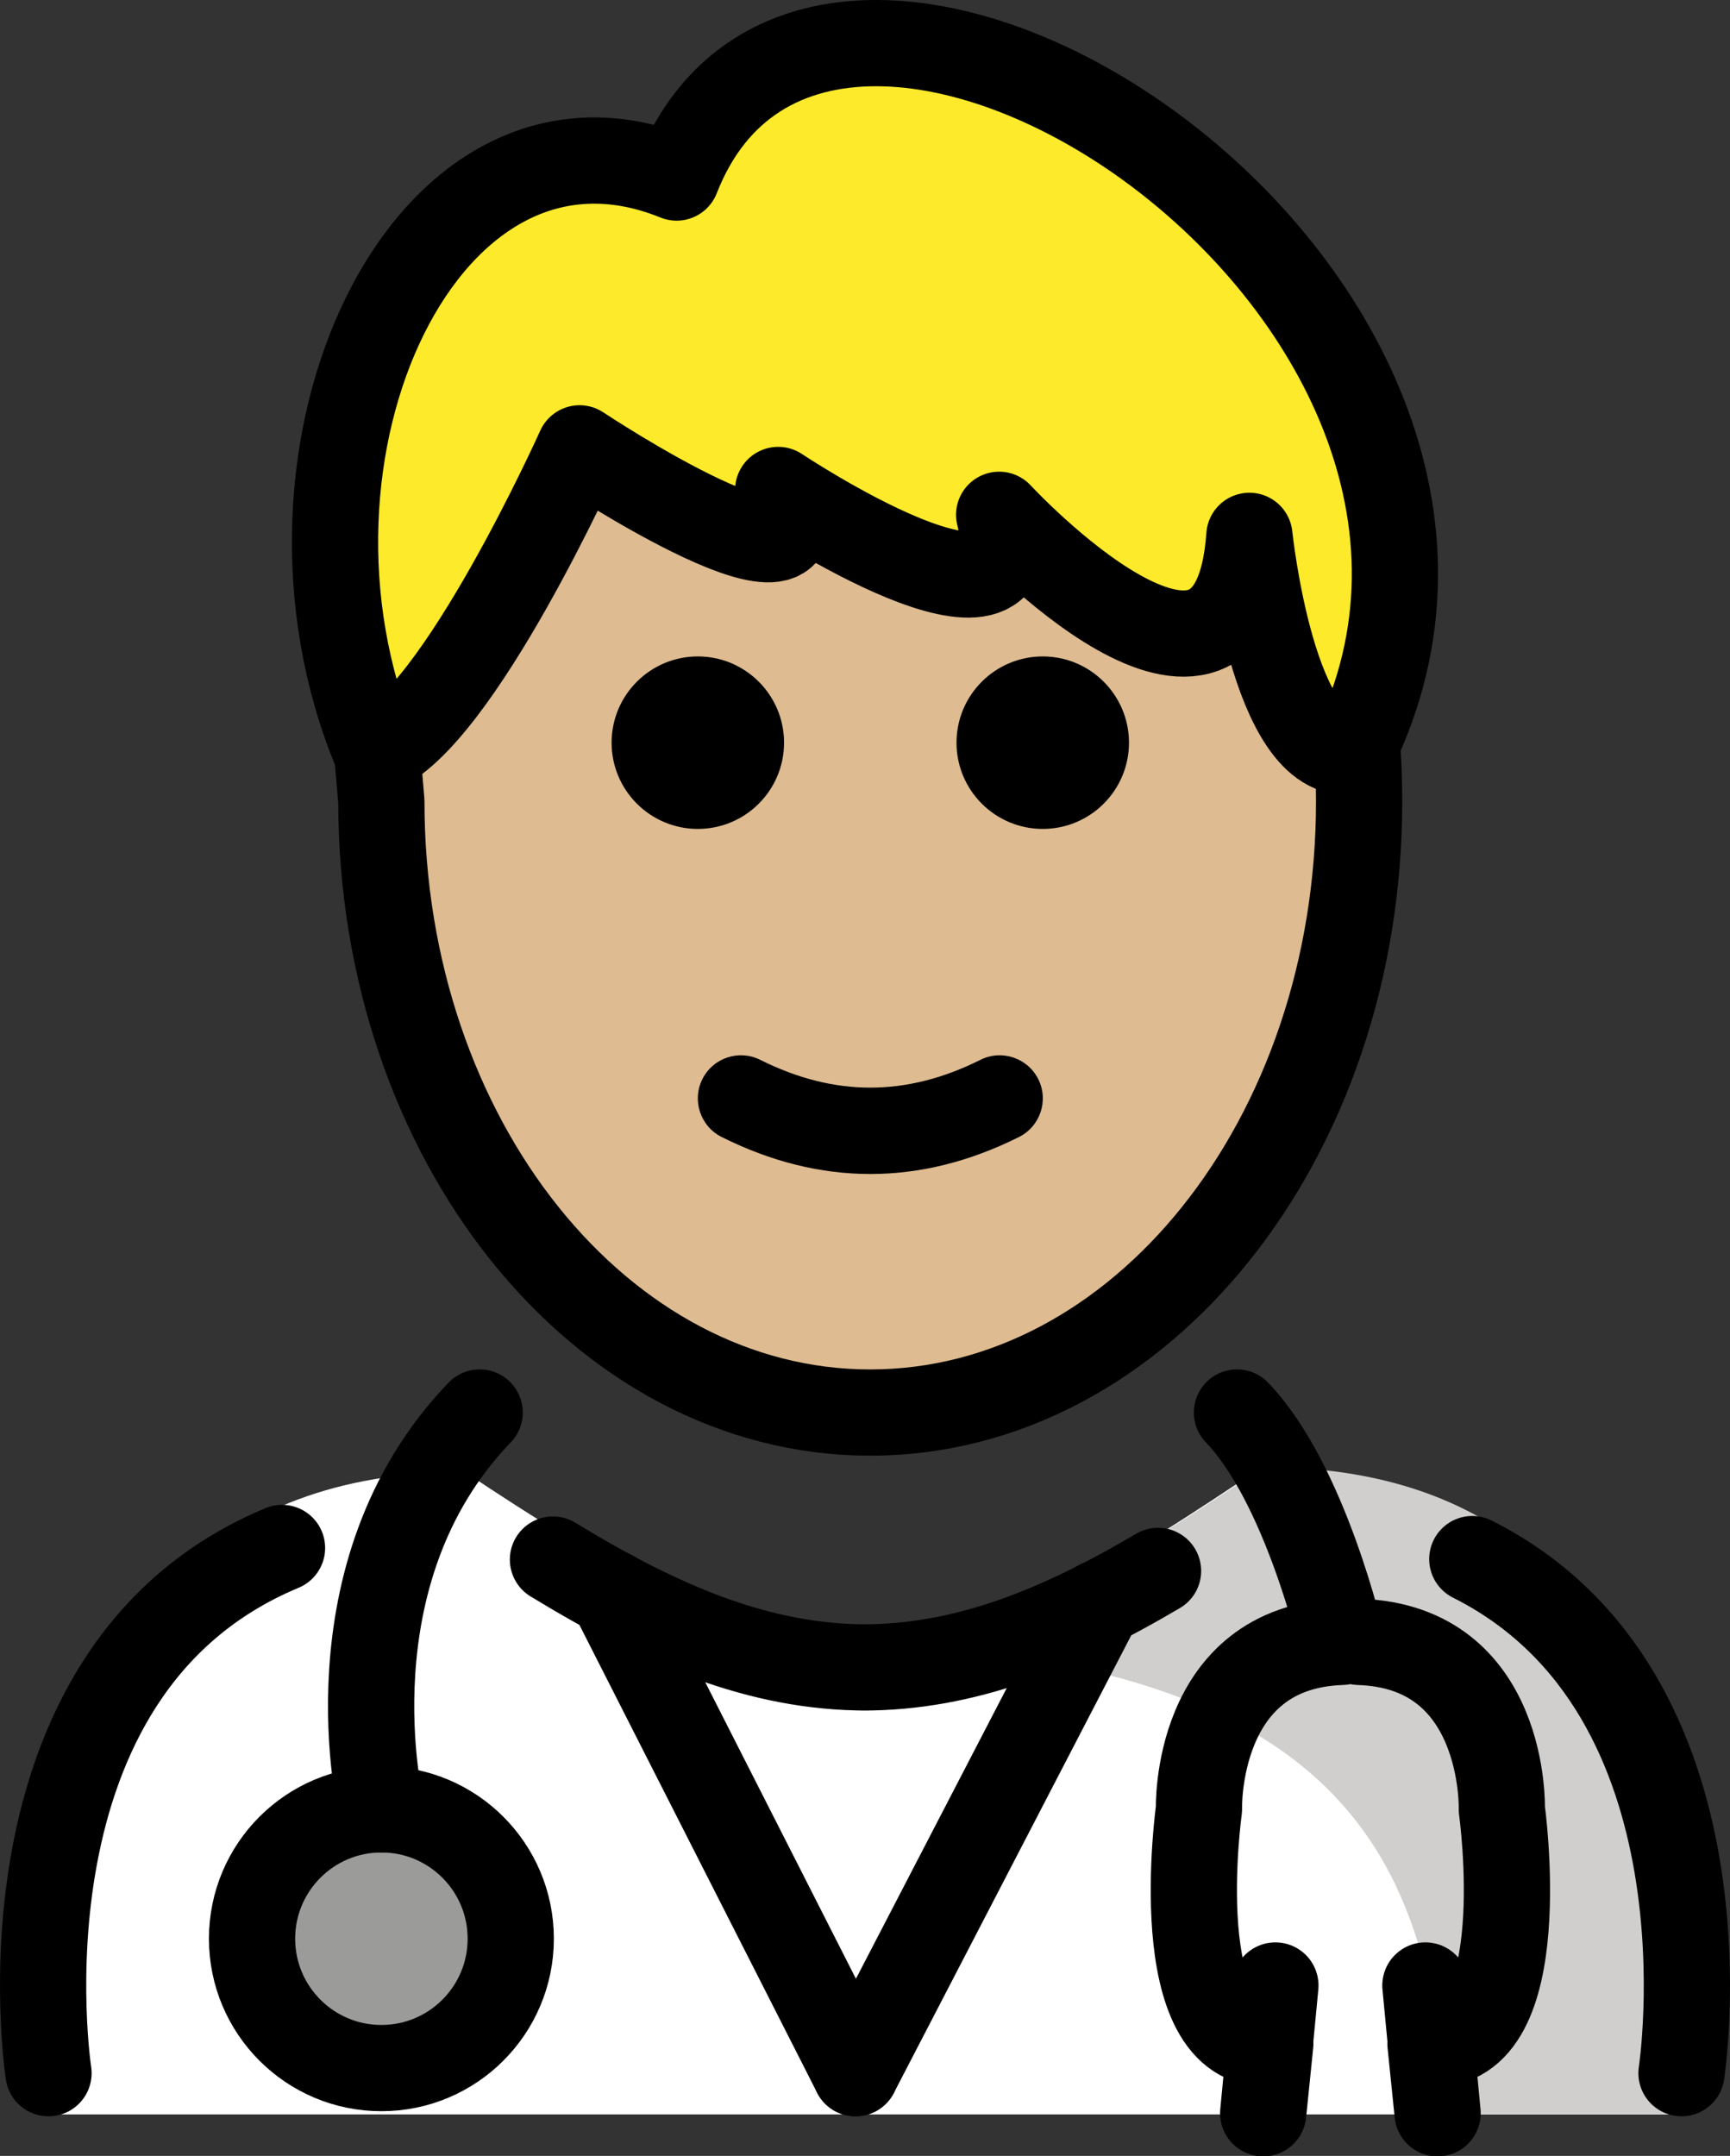 <svg xmlns="http://www.w3.org/2000/svg" xmlns:svg="http://www.w3.org/2000/svg" id="emoji" width="40.125" height="49.994" version="1.1" viewBox="0 0 40.125 49.994"><rect x="0" y="0" width="40.125" height="49.994" fill="#333333" stroke="none"/><g id="color" transform="translate(-15.768,-9.825)"><path id="path1" fill="#fff" d="m 16.648,58.857 c 0,0 -2.1,-14.9 9.9,-14.9 3.192,2.128 6.026,3.798 9.1,3.792 l 0.275,0.1 c 3.074,0.006 5.908,-1.864 9.1,-3.992 11.565,-0.035 9.509,14.9 9.74,15"/><circle id="circle1" cx="24.614" cy="54.782" r="3" fill="#9b9b9a"/><path id="path2" fill="#d0cfce" d="m 45.077,43.845 c -3.17,2.113 -5.275,3.5 -9.338,4.089 13.062,0.411 12.963,6.911 13.725,10.911 4.238,0 5.113,0 5.113,0 0,0 2.614,-15.002 -9.5,-15 z"/></g><g id="hair" transform="translate(-15.768,-9.825)"><path id="path3" fill="#fcea2b" d="m 31.461,13.942 c -5.826,-2.362 -9.847,6.39 -6.971,13.308 1.895,-0.736 4.72,-7.028 4.72,-7.028 0,0 6.044,4.012 4.607,0.965 0,0 6,3.997 5.125,0.576 0,0 5.42,5.857 5.804,0.488 0,0 0.549,5.266 2.397,5 C 52.404,16.577 34.889,5.182 31.461,13.942 Z"/></g><g id="skin" transform="translate(-15.768,-9.825)"><path id="path4" fill="#debb90" d="m 47.142,27.25 c -1.848,0.266 -2.397,-5 -2.397,-5 -0.384,5.369 -5.804,-0.488 -5.804,-0.488 0.875,3.421 -5.125,-0.576 -5.125,-0.576 1.437,3.047 -4.607,-0.965 -4.607,-0.965 0,0 -2.731,6.074 -4.624,6.975 -0.013,0.284 -0.034,0.565 -0.034,0.853 0,7.828 5.077,14.173 11.339,14.173 6.262,0 11.339,-6.346 11.339,-14.173 0,-0.309 -0.021,-0.612 -0.037,-0.916 -0.019,0.039 -0.031,0.078 -0.05,0.117 z"/></g><g id="line" transform="translate(-15.768,-9.825)"><path id="path5" d="m 41.953,27.047 c 0,1.105 -0.896,2 -2,2 -1.103,0 -2,-0.895 -2,-2 0,-1.103 0.896,-2 2,-2 1.103,0 2,0.896 2,2"/><path id="path6" d="m 33.953,27.047 c 0,1.105 -0.896,2 -2,2 -1.103,0 -2,-0.895 -2,-2 0,-1.103 0.896,-2 2,-2 1.103,0 2,0.896 2,2"/><path id="path7" d="m 35.953,37.049 c -1.152,0 -2.304,-0.286 -3.447,-0.858 -0.494,-0.247 -0.694,-0.848 -0.447,-1.342 0.247,-0.494 0.846,-0.694 1.342,-0.447 1.718,0.859 3.388,0.859 5.106,0 0.495,-0.247 1.095,-0.046 1.342,0.447 0.247,0.494 0.047,1.095 -0.447,1.342 -1.144,0.572 -2.295,0.858 -3.447,0.858 z"/><path id="path8" fill="none" stroke="#000" stroke-linecap="round" stroke-linejoin="round" stroke-miterlimit="10" stroke-width="2" d="m 47.231,26.943 c 0.04,0.482 0.06,0.97 0.06,1.465 0,7.828 -5.077,14.173 -11.339,14.173 -6.262,0 -11.339,-6.346 -11.339,-14.173 l -0.124,-1.458"/><path id="path9" fill="none" stroke="#000" stroke-linecap="round" stroke-linejoin="round" stroke-miterlimit="10" stroke-width="2" d="m 31.461,13.942 c -5.826,-2.362 -9.847,6.39 -6.971,13.308 1.895,-0.736 4.72,-7.028 4.72,-7.028 0,0 6.044,4.012 4.607,0.965 0,0 6,3.997 5.125,0.576 0,0 5.42,5.857 5.804,0.488 0,0 0.549,5.266 2.397,5 C 52.404,16.577 34.889,5.182 31.461,13.942 Z"/><circle id="circle9" cx="24.614" cy="54.782" r="3" fill="none" stroke="#000" stroke-linecap="round" stroke-linejoin="round" stroke-miterlimit="10" stroke-width="2"/><path id="path10" fill="none" stroke="#000" stroke-linecap="round" stroke-linejoin="round" stroke-miterlimit="10" stroke-width="2" d="m 24.614,51.782 c 0,0 -1.327,-5.46 2.279,-9.202"/><path id="path11" fill="none" stroke="#000" stroke-linecap="round" stroke-linejoin="round" stroke-miterlimit="10" stroke-width="2" d="m 49.916,45.979 c 6.207,3.118 4.852,11.921 4.852,11.921"/><path id="path12" fill="none" stroke="#000" stroke-linecap="round" stroke-linejoin="round" stroke-miterlimit="10" stroke-width="2" d="m 28.593,45.99 c 2.497,1.523 4.785,2.507 7.299,2.501 h -0.125 c 2.366,0.005 4.532,-0.866 6.86,-2.238"/><path id="path13" fill="none" stroke="#000" stroke-linecap="round" stroke-linejoin="round" stroke-miterlimit="10" stroke-width="2" d="m 16.893,57.9 c 0,0 -1.435,-9.325 5.416,-12.179"/><path id="path14" fill="none" stroke="#000" stroke-linecap="round" stroke-linejoin="round" stroke-miterlimit="10" stroke-width="2" d="m 44.458,42.58 c 1.585,1.645 2.427,5.319 2.427,5.319 -3.425,0.113 -3.309,3.883 -3.309,3.883 0,0 -0.779,5.562 1.655,5.432 l -0.165,1.616 0.283,-2.963"/><path id="path15" fill="none" stroke="#000" stroke-linecap="round" stroke-linejoin="round" stroke-miterlimit="10" stroke-width="2" d="m 47.291,47.899 c 3.425,0.113 3.31,3.883 3.31,3.883 0,0 0.779,5.562 -1.655,5.432 l 0.165,1.616 -0.283,-2.963"/><line id="line15" x1="29.953" x2="35.611" y1="46.767" y2="57.9" fill="none" stroke="#000" stroke-linecap="round" stroke-linejoin="round" stroke-miterlimit="10" stroke-width="2"/><line id="line16" x1="41.268" x2="35.611" y1="46.997" y2="57.9" fill="none" stroke="#000" stroke-linecap="round" stroke-linejoin="round" stroke-miterlimit="10" stroke-width="2"/></g></svg>